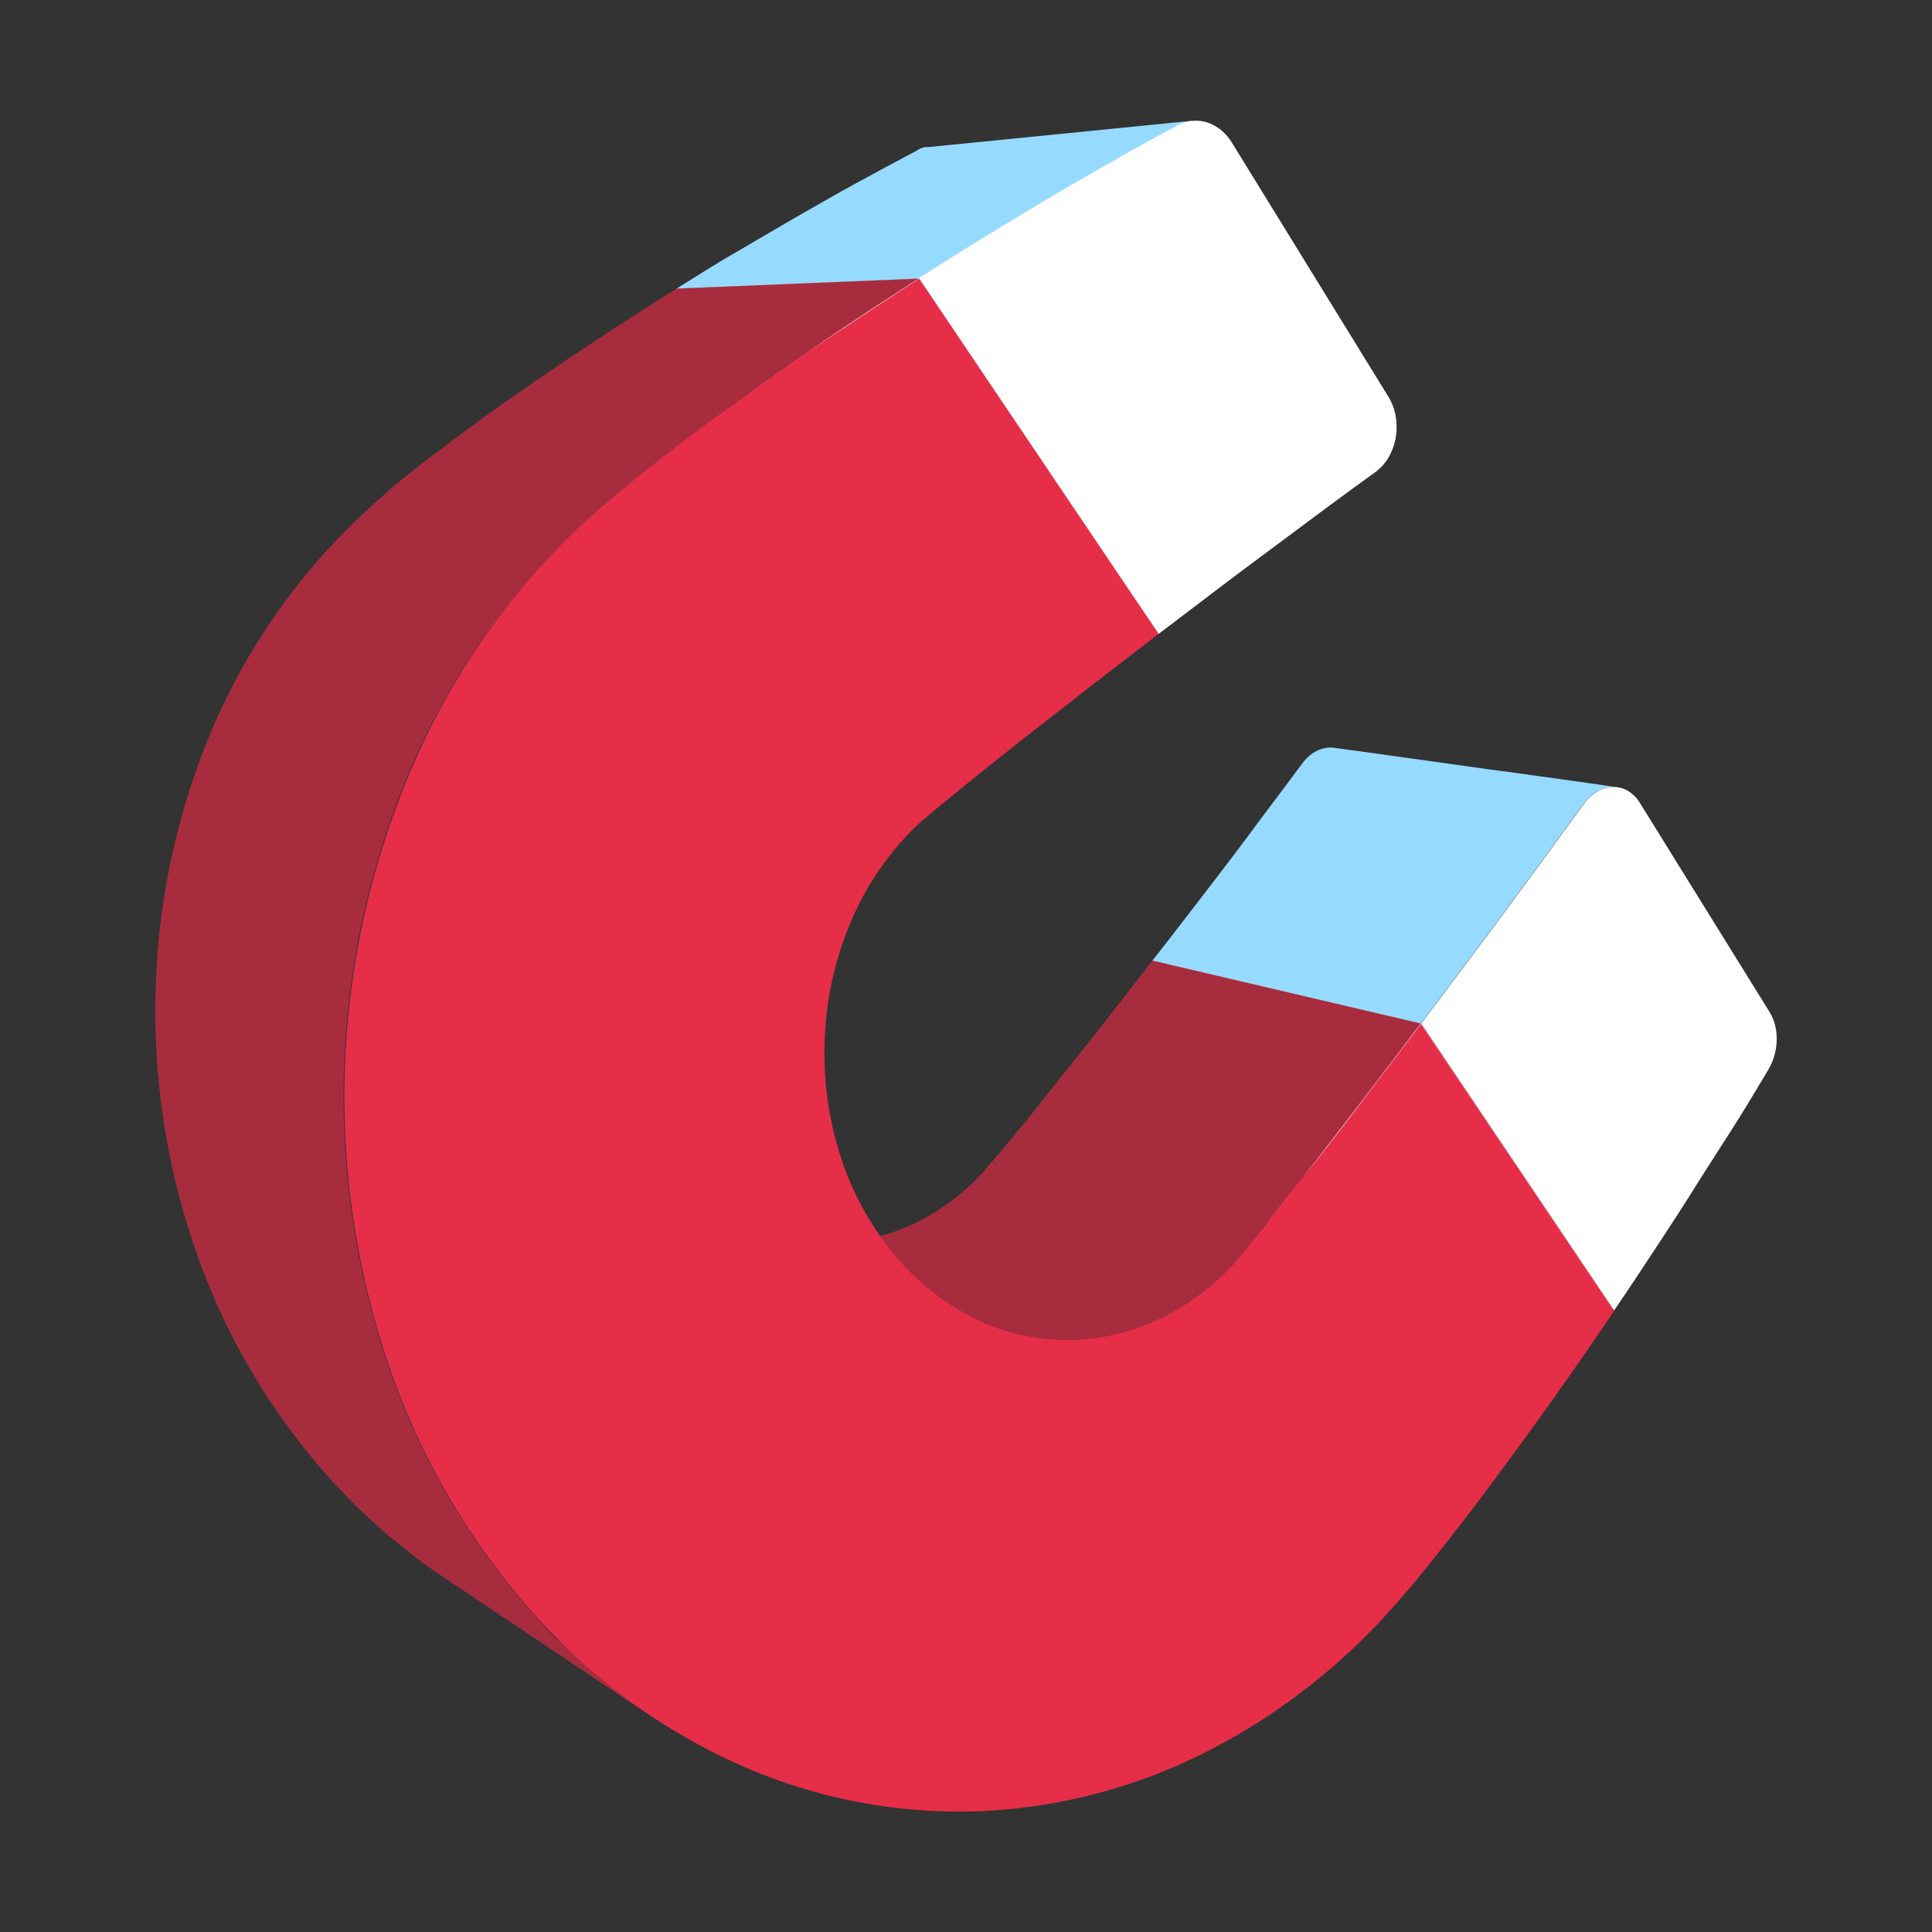 <svg xmlns="http://www.w3.org/2000/svg" viewBox="0 0 128 128"><rect x="0" y="0" width="128" height="128" fill="#333333" stroke="none"/><defs><style>.cls-1{isolation:isolate;}.cls-2{fill:#96dbff;}.cls-3{fill:#fff;}.cls-4{fill:#a72d3e;}.cls-5{fill:#e62e49;}.cls-6{fill:none;}</style></defs><title>Magnet </title><g id="Layer_2" data-name="Layer 2"><g id="_1-13" data-name="1-13"><g class="cls-1"><path class="cls-2" d="M107.16,52.16l-2-.29-1-.14-2-.28-1.94-.27-1-.13-1.88-.26-1.85-.26-.91-.13-1.79-.25L91,49.9l-.87-.12-1.7-.23a1.82,1.82,0,0,0-.57,0,2.21,2.21,0,0,0-1.09.51,3.16,3.16,0,0,0-.47.49c-.79,1.07-1.61,2.16-2.43,3.25S82.24,56,81.39,57.11s-1.69,2.21-2.53,3.3-1.68,2.18-2.51,3.23l17.79,4.17,2.69-3.58c.91-1.22,1.83-2.44,2.74-3.67l2.7-3.67,2.63-3.61a3,3,0,0,1,.5-.55,2.22,2.22,0,0,1,.57-.37,2.17,2.17,0,0,1,.59-.2A2,2,0,0,1,107.16,52.16Z"/><polygon class="cls-3" points="94.14 67.81 76.36 63.64 88.69 81.06 106.94 86.83 94.14 67.81"/><path class="cls-3" d="M106.94,86.82c.85-1.25,1.71-2.54,2.57-3.85s1.73-2.63,2.59-4,1.71-2.69,2.55-4,1.68-2.72,2.5-4.09a4,4,0,0,0,.4-.93,4.26,4.26,0,0,0,.16-1,3.82,3.82,0,0,0-.1-1,3.15,3.15,0,0,0-.34-.85L108.65,53.2a2.32,2.32,0,0,0-.81-.81,1.85,1.85,0,0,0-1-.25,2.06,2.06,0,0,0-1,.29,3.06,3.06,0,0,0-.92.85l-2.63,3.61-2.7,3.67c-.91,1.23-1.83,2.45-2.74,3.67l-2.69,3.58Z"/></g><g class="cls-1"><path class="cls-2" d="M79,8,61.55,9.74l-.22,0-.21.05-.21.08L60.7,10c-1.33.7-2.67,1.42-4,2.15s-2.68,1.5-4,2.26S50,16,48.71,16.74s-2.61,1.59-3.89,2.38l16.08-.66Q63,17.13,65.13,15.8c1.42-.87,2.86-1.75,4.31-2.6s2.89-1.7,4.35-2.52,2.89-1.62,4.33-2.39l.22-.1.23-.09.23,0Z"/><polygon class="cls-3" points="60.9 18.46 44.82 19.12 59.78 40.25 76.76 42.02 60.9 18.46"/><path class="cls-3" d="M76.76,42l3.58-2.72c1.2-.91,2.42-1.83,3.64-2.73l3.61-2.69q1.78-1.32,3.53-2.58a3.29,3.29,0,0,0,.89-1A4.22,4.22,0,0,0,92.47,29a4.44,4.44,0,0,0,0-1.41,3.7,3.7,0,0,0-.5-1.33L81.61,9.44a3.45,3.45,0,0,0-.72-.83A2.9,2.9,0,0,0,80,8.12a2.36,2.36,0,0,0-1-.11,2.41,2.41,0,0,0-.95.28c-1.44.77-2.89,1.57-4.33,2.39s-2.91,1.66-4.35,2.52-2.89,1.73-4.31,2.6-2.84,1.77-4.23,2.66Z"/></g><g class="cls-1"><path class="cls-4" d="M49.68,81.33l15.75,6.4a13.94,13.94,0,0,0,8.51.66A14.52,14.52,0,0,0,78,86.74a16.42,16.42,0,0,0,3.66-2.94c.27-.29.8-.93,1.55-1.86s1.7-2.13,2.82-3.56,2.38-3.06,3.75-4.85,2.83-3.71,4.35-5.72L76.35,63.64c-1.4,1.81-2.76,3.54-4,5.14l-3.47,4.35c-1,1.28-1.92,2.36-2.61,3.19S65.06,77.73,64.81,78a15.13,15.13,0,0,1-3.39,2.62,13.49,13.49,0,0,1-7.78,1.69A13.89,13.89,0,0,1,49.68,81.33Z"/><path class="cls-4" d="M44.82,19.12c-2.18,1.37-4.29,2.73-6.29,4.06s-3.91,2.64-5.65,3.88-3.35,2.44-4.75,3.52-2.61,2.09-3.57,3A42,42,0,0,0,14.24,47.89a47.35,47.35,0,0,0-3.92,17.42A48.24,48.24,0,0,0,13,82.94a44.16,44.16,0,0,0,8.94,15.11c.57.63,1.15,1.23,1.74,1.81s1.19,1.13,1.81,1.66,1.23,1,1.85,1.51,1.27.93,1.91,1.37l13.9,9.31c-.7-.47-1.38-1-2.06-1.48s-1.34-1.06-2-1.63-1.31-1.18-2-1.81-1.26-1.29-1.87-2a47.93,47.93,0,0,1-9.63-16.7,55.32,55.32,0,0,1,1.67-39.3A47.81,47.81,0,0,1,38.73,34.63c1.06-1,2.38-2.09,3.93-3.32s3.28-2.55,5.2-3.95S51.84,24.5,54,23s4.48-3,6.86-4.54Z"/><path class="cls-5" d="M35.27,106.81a39.93,39.93,0,0,0,14.15,10.3A35.82,35.82,0,0,0,64.8,120a36.58,36.58,0,0,0,14.75-3.75,41.71,41.71,0,0,0,12.73-9.76c.82-.92,1.79-2.07,2.86-3.42s2.26-2.87,3.52-4.57,2.6-3.52,4-5.48,2.82-4,4.28-6.18l-12.8-19c-1.52,2-3,3.94-4.35,5.72S87.15,77,86,78.38,84,81,83.22,81.94s-1.28,1.57-1.55,1.86a16.16,16.16,0,0,1-5.4,3.82,14,14,0,0,1-12.09-.47,16.19,16.19,0,0,1-5.29-4.47A19.86,19.86,0,0,1,55.5,76a22.24,22.24,0,0,1-.84-7.53,21.72,21.72,0,0,1,1.71-7.39,19.08,19.08,0,0,1,4.19-6.21c.29-.29.95-.86,1.9-1.64s2.19-1.78,3.64-2.94,3.11-2.45,4.92-3.86,3.73-2.89,5.74-4.43L60.9,18.46C58.52,20,56.22,21.51,54,23s-4.27,3-6.18,4.36-3.67,2.73-5.2,3.95-2.87,2.35-3.93,3.32A47.81,47.81,0,0,0,27.31,50.81a55.32,55.32,0,0,0-1.67,39.3A47.93,47.93,0,0,0,35.27,106.81Z"/></g><rect class="cls-6" width="128" height="128"/></g></g></svg>
